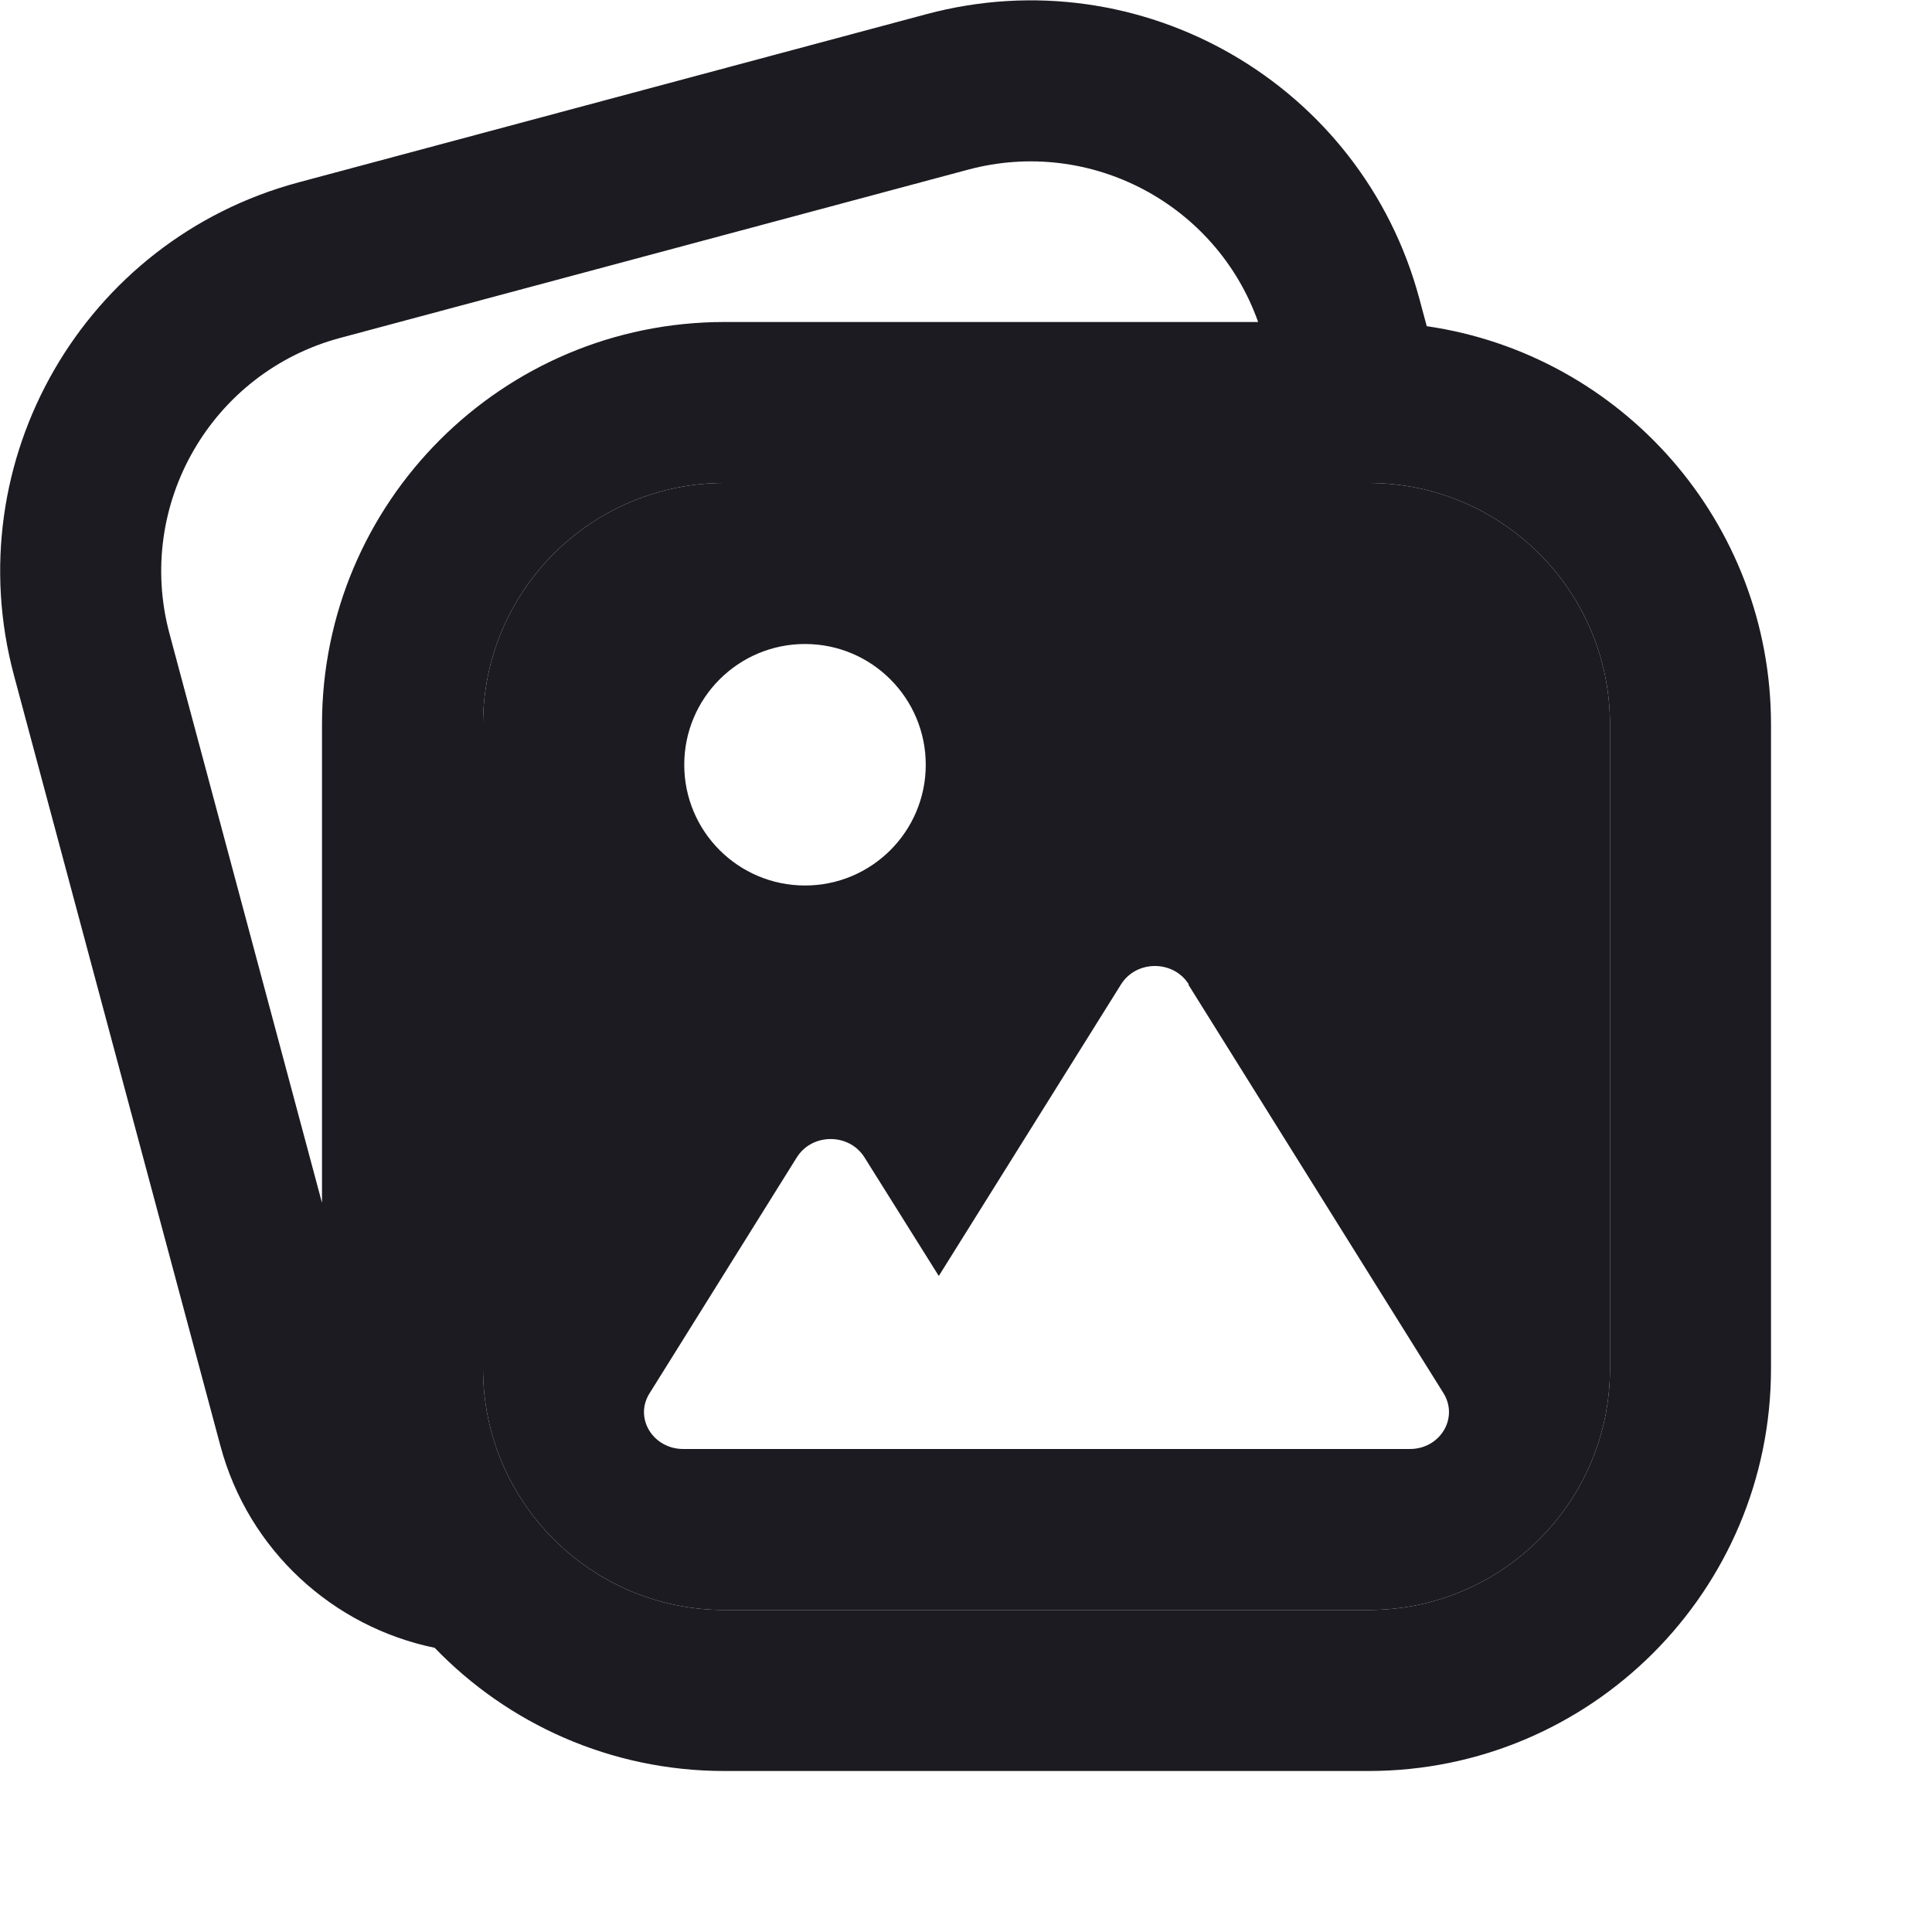 <svg width="48" height="48" viewBox="0 0 48 48" fill="none" xmlns="http://www.w3.org/2000/svg">
<path fill-rule="evenodd" clip-rule="evenodd" d="M0.347 16.779C-1.082 11.444 2.084 5.96 7.418 4.531L23.017 0.352C28.351 -1.078 33.834 2.088 35.264 7.423L35.447 8.104C40.284 8.805 44 12.969 44 18V34C44 39.523 39.523 44 34 44H18C15.172 44 12.618 42.826 10.799 40.939C8.282 40.421 6.175 38.528 5.476 35.921L0.347 16.779ZM24.052 4.215C27.097 3.399 30.223 5.079 31.258 8H18C12.477 8 8 12.477 8 18V29.885L4.211 15.743C3.353 12.543 5.253 9.252 8.453 8.395L24.052 4.215ZM12 18C12 14.686 14.686 12 18 12H34C37.314 12 40 14.686 40 18V34C40 37.314 37.314 40 34 40H18C14.686 40 12 37.314 12 34V18Z" fill="#1B1B21"/>
<path fill-rule="evenodd" clip-rule="evenodd" d="M18 12C14.686 12 12 14.686 12 18V34C12 37.314 14.686 40 18 40H34C37.314 40 40 37.314 40 34V18C40 14.686 37.314 12 34 12H18ZM29.526 24.465L35.863 34.613C36.245 35.229 35.782 36 35.027 36H16.977C16.222 36 15.749 35.229 16.14 34.613L19.796 28.755C20.178 28.147 21.096 28.147 21.478 28.755L23.324 31.701L27.852 24.456C28.234 23.848 29.153 23.848 29.535 24.456L29.526 24.465ZM20 16C18.343 16 17 17.343 17 19C17 20.657 18.343 22 20 22C21.657 22 23 20.657 23 19C23 17.343 21.657 16 20 16Z" fill="#1B1B21"/>
</svg>
